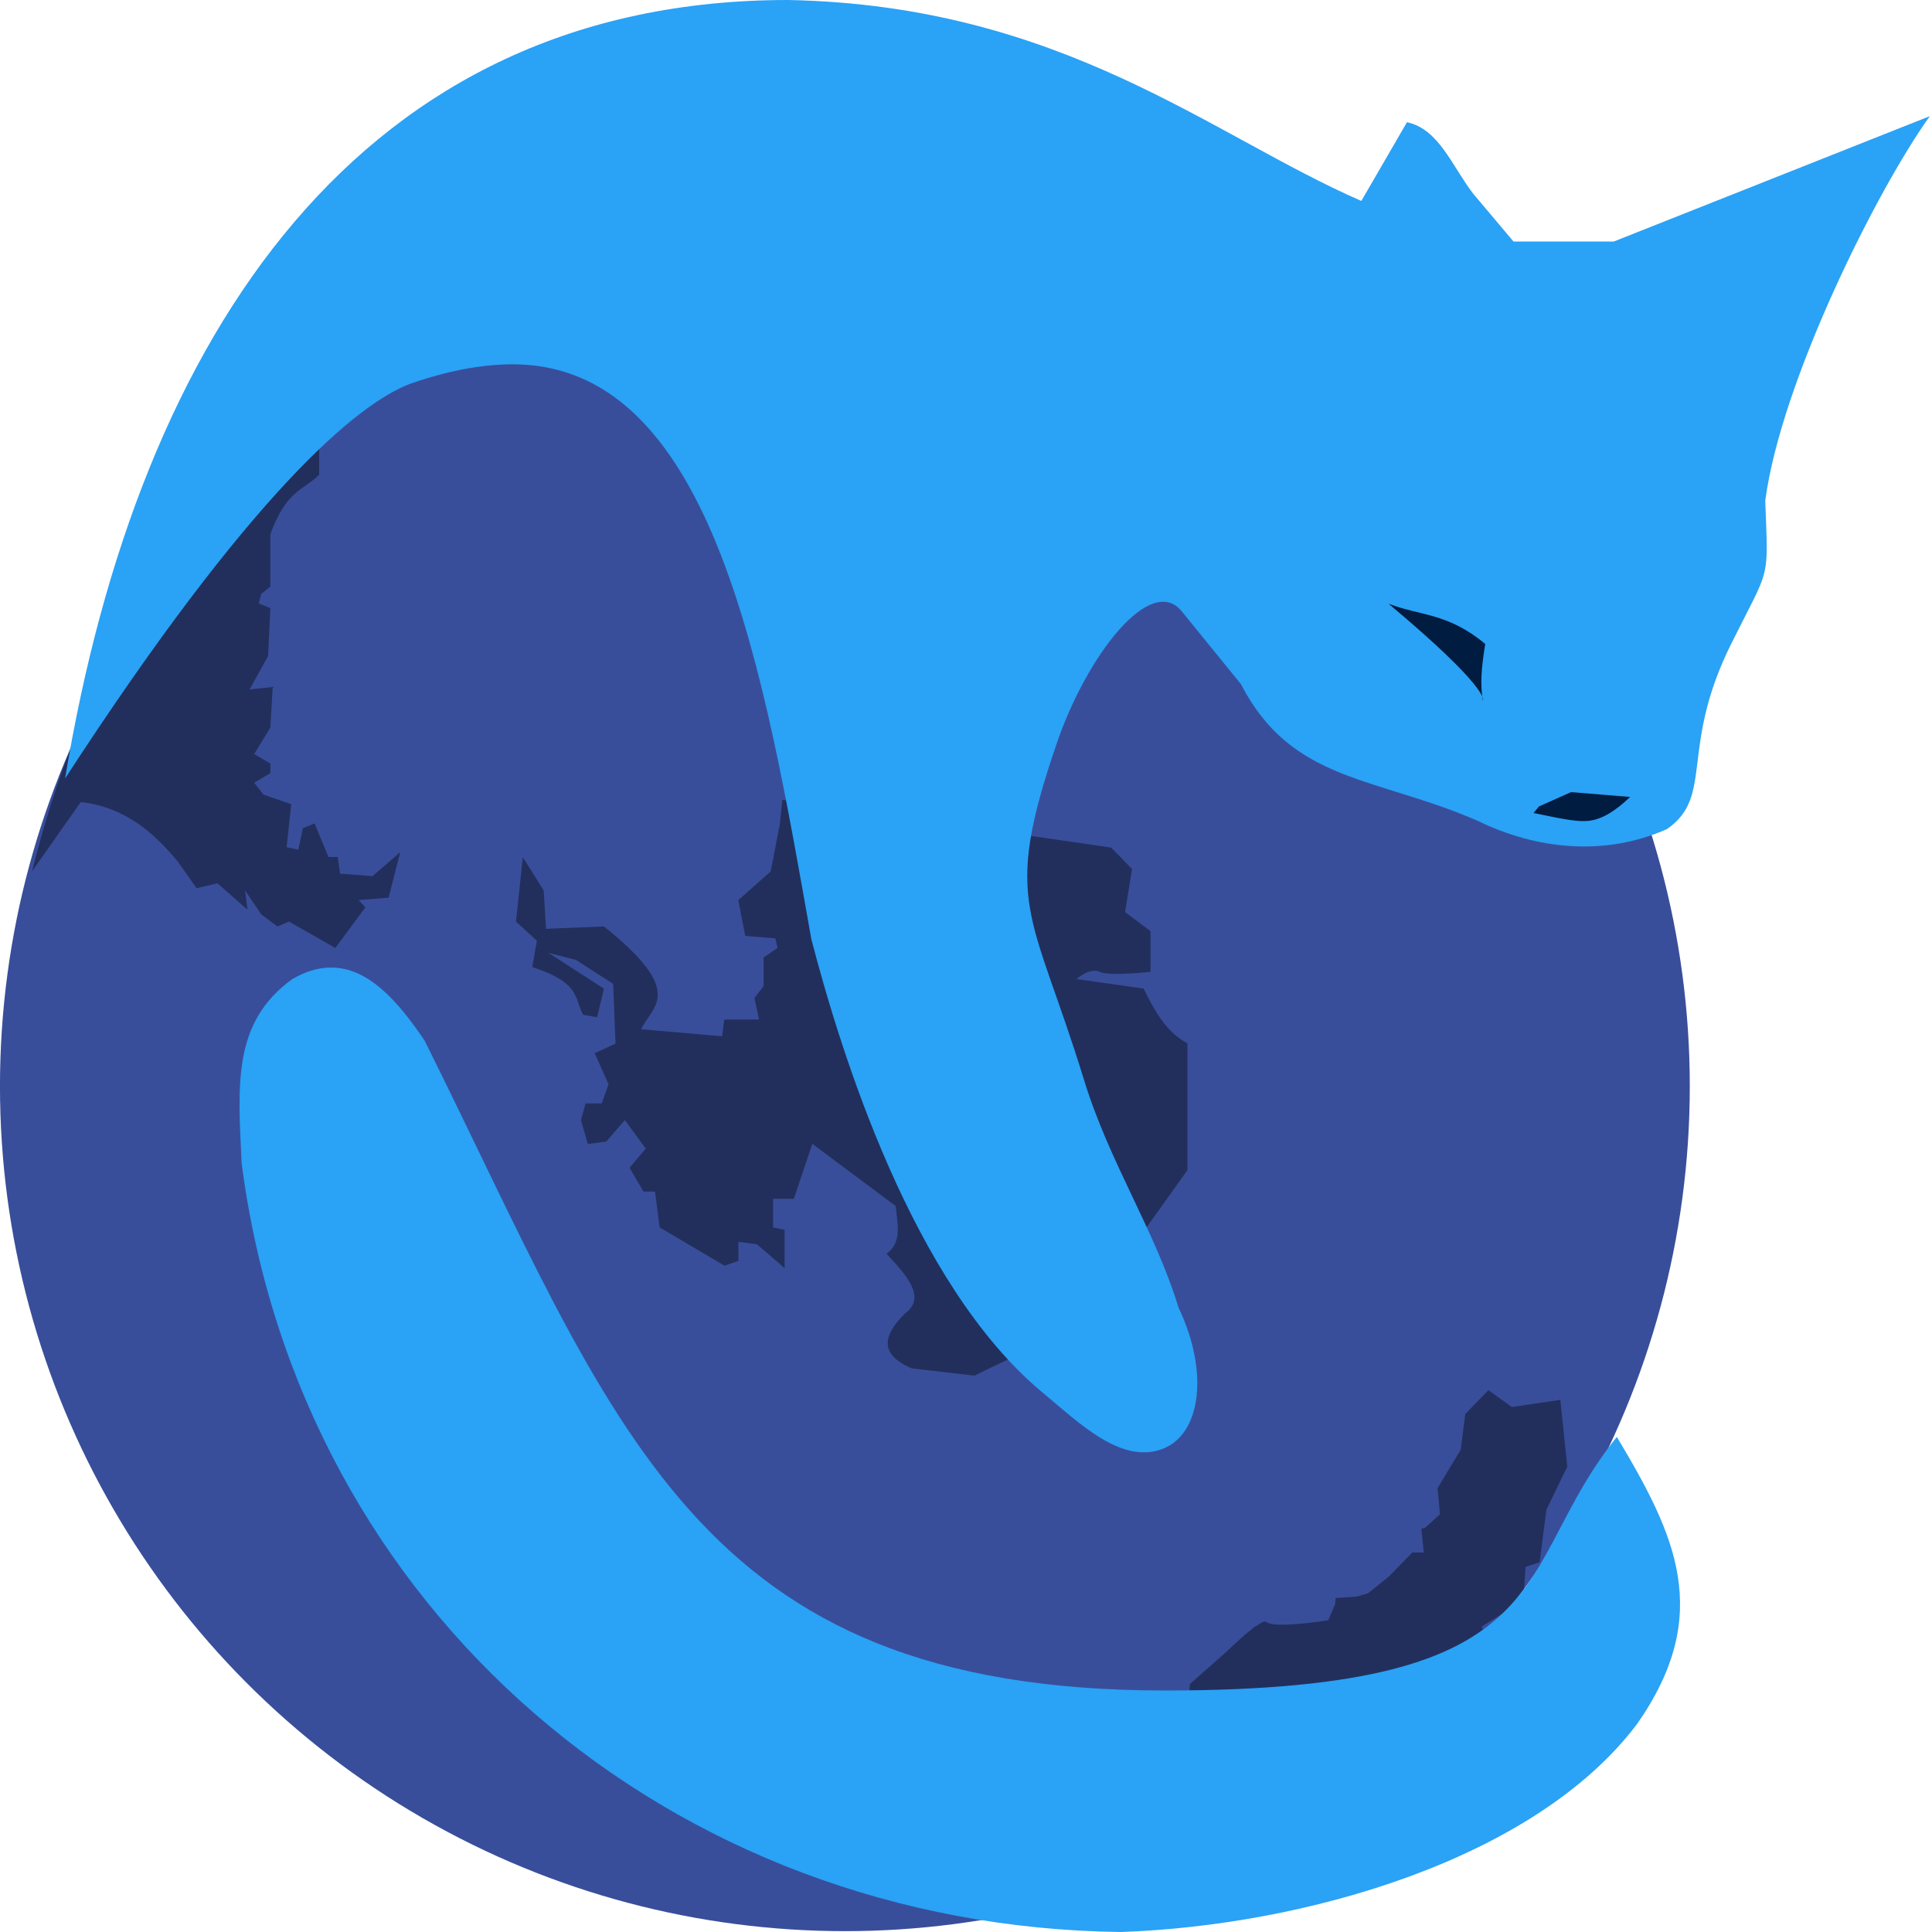 <svg xmlns="http://www.w3.org/2000/svg" width="16" height="16" version="1.1">
 <g transform="matrix(1.029,0,0,1.029,-0.205,-0.471)">
  <circle style="fill:#394e9a" cx="6.999" cy="9.2" r="6.8"/>
  <path style="opacity:0.4" d="M 2.768,3.875 C 1.842,4.54 0.948,5.504 0.457,7.471 L 0.849,6.913 c 0.349,0.039 0.582,0.238 0.783,0.481 l 0.149,0.212 0.168,-0.039 0.242,0.212 -0.019,-0.154 0.13,0.192 0.13,0.097 0.093,-0.039 0.373,0.212 0.242,-0.327 -0.055,-0.058 0.242,-0.02 0.093,-0.366 -0.223,0.193 -0.261,-0.02 -0.019,-0.134 -0.074,0 -0.112,-0.27 -0.094,0.038 -0.037,0.173 -0.094,-0.02 0.037,-0.346 -0.223,-0.077 -0.075,-0.096 0.13,-0.077 0,-0.077 -0.13,-0.077 0.13,-0.212 0.019,-0.327 -0.186,0.019 0.149,-0.269 0.018,-0.385 -0.093,-0.038 0.019,-0.077 0.074,-0.058 0,-0.423 C 2.507,4.4 2.638,4.406 2.768,4.279 l 0,-0.404 z m 3.727,3.02 -0.019,0.192 -0.074,0.384 -0.261,0.231 0.056,0.288 0.242,0.02 0.018,0.077 -0.112,0.077 0,0.23 -0.074,0.096 0.037,0.173 -0.28,0 L 6.011,8.798 5.359,8.741 C 5.451,8.551 5.723,8.444 5.06,7.914 l -0.466,0.019 -0.019,-0.308 -0.168,-0.269 -0.055,0.519 0.168,0.154 -0.037,0.212 C 4.879,8.369 4.819,8.497 4.893,8.625 l 0.112,0.02 0.055,-0.23 -0.447,-0.289 0.223,0.058 0.298,0.192 0.019,0.481 -0.168,0.077 0.112,0.25 -0.055,0.154 -0.13,0 -0.037,0.135 0.055,0.192 0.149,-0.02 0.149,-0.173 0.168,0.23 -0.13,0.154 0.112,0.192 0.093,0 0.037,0.288 0.522,0.308 0.112,-0.038 0,-0.154 0.149,0.02 0.223,0.192 0,-0.308 -0.093,-0.02 0,-0.23 0.167,0 0.149,-0.442 0.671,0.5 c 0.013,0.141 0.055,0.292 -0.074,0.384 0.165,0.177 0.323,0.354 0.148,0.481 -0.169,0.169 -0.219,0.324 0.056,0.442 l 0.503,0.058 0.28,-0.135 0.391,-0.058 1.044,-1.461 0,-1.02 C 9.656,8.798 9.552,8.724 9.403,8.414 L 8.863,8.337 c 0,0 0.111,-0.096 0.186,-0.058 0.075,0.038 0.41,0 0.41,0 l 0,-0.327 L 9.254,7.798 9.31,7.452 9.142,7.279 6.496,6.895 Z m 5.684,4.75 -0.187,0.193 -0.037,0.288 -0.186,0.308 0.019,0.211 -0.12,0.109 -0.029,0.006 0.002,0.018 -0.002,0.002 0.003,0.016 0.016,0.157 -0.093,0 -0.188,0.193 -0.167,0.134 -0.09,0.027 -0.171,0.012 -0.005,0.051 -0.055,0.128 c -0.069,0.011 -0.447,0.066 -0.498,0.013 -0.011,-0.012 -0.046,0.008 -0.089,0.038 l -0.005,0 -0.014,0.013 c -0.06,0.046 -0.136,0.115 -0.212,0.188 0,0 -8e-4,8e-4 -8e-4,8e-4 l -0.295,0.261 -0.019,0.327 -0.149,0.212 c 0.351,0.067 0.601,0.03 0.845,-0.015 0.787,-0.072 1.393,-0.331 1.727,-0.87 l -0.056,-0.116 0.336,-0.211 0.018,-0.27 0.113,-0.038 0.055,-0.423 0.168,-0.346 -0.056,-0.538 -0.391,0.058 -0.186,-0.135 z"/>
 </g>
 <path style="fill:#2aa2f6" d="M 6.527,4.6e-7 C 2.999,-0.001 1.15,2.749 0.539,6.447 2.073,4.086 2.957,3.342 3.403,3.176 3.742,3.059 4.039,3.01 4.299,3.018 c 1.613,0.053 2.03,2.553 2.42,4.759 0.24,0.921 0.833,2.859 1.917,3.757 0.296,0.245 0.654,0.604 1.002,0.461 C 9.948,11.867 10.012,11.356 9.76,10.829 9.566,10.19 9.188,9.63 8.978,8.945 8.545,7.536 8.292,7.497 8.752,6.155 9.003,5.422 9.531,4.748 9.787,5.063 L 10.277,5.666 c 0.421,0.814 1.106,0.761 1.959,1.131 0.491,0.24 1.057,0.297 1.569,0.069 0.394,-0.272 0.099,-0.663 0.531,-1.532 0.327,-0.658 0.308,-0.504 0.283,-1.187 0.13,-0.987 0.927,-2.579 1.363,-3.185 l -2.617,1.038 -0.831,0 -0.337,-0.4 C 12.022,1.369 11.915,1.069 11.652,1.012 L 11.274,1.664 C 10.034,1.125 8.797,0.044 6.527,4.6e-7 Z M 2.743,8.013 C 2.642,8.012 2.535,8.042 2.42,8.109 1.923,8.468 1.971,8.986 2.001,9.632 2.481,13.344 5.565,15.957 9.285,16 10.802,15.947 12.709,15.402 13.557,14.278 14.194,13.368 13.876,12.712 13.39,11.9 12.5,13 13,14 9.649,14 5.735,14 5.109,11.816 3.517,8.619 3.289,8.28 3.045,8.013 2.743,8.013 Z"/>
 <path style="fill:#001c41" d="m 11.5,5 c 0.83,0.696 0.785,0.798 0.78,0.8 C 12.259,5.663 12.265,5.553 12.3,5.333 11.989,5.074 11.764,5.102 11.5,5 Z"/>
 <path style="fill:#001c41" d="m 12.744,6.679 0.267,-0.119 0.489,0.04 c -0.119,0.114 -0.237,0.191 -0.356,0.199 -0.074,0.004 -0.141,-0.002 -0.444,-0.066 l 0.044,-0.053 z"/>
</svg>
